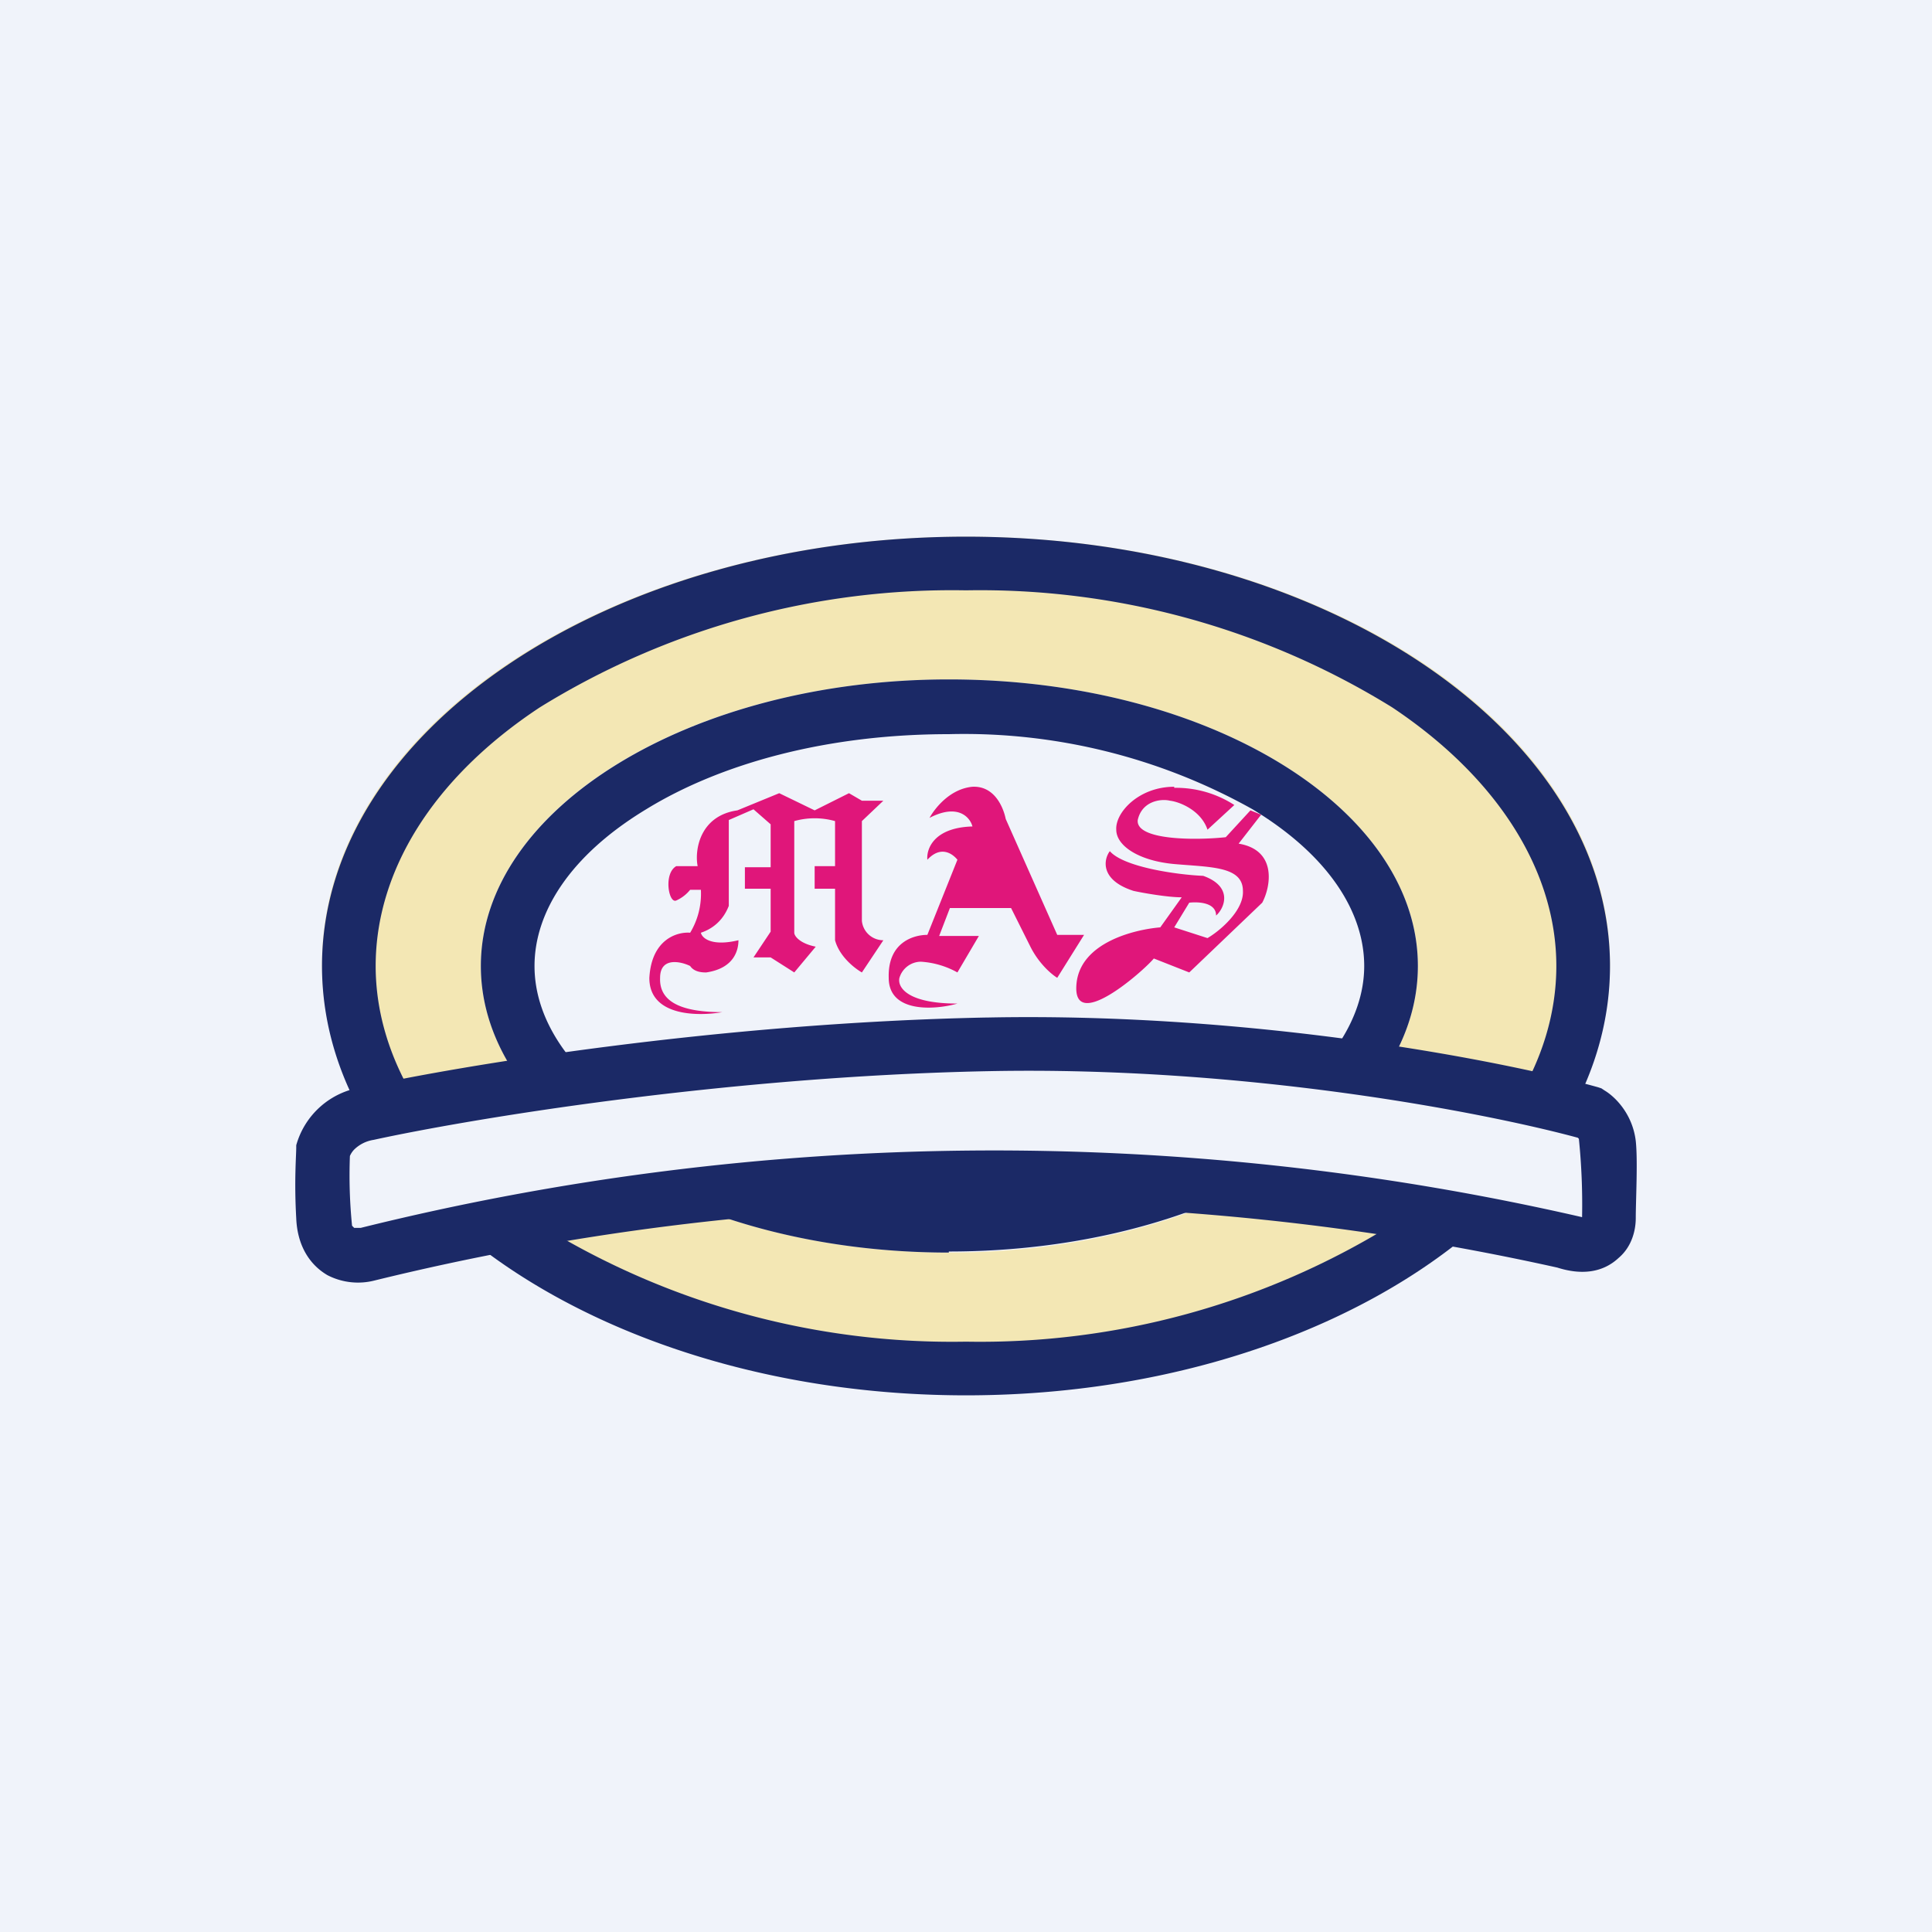<!-- by TradingView --><svg xmlns="http://www.w3.org/2000/svg" width="18" height="18"><path fill="#F0F3FA" d="M0 0h18v18H0z"/><path d="M15 8.98c0 2.2-2.69 3.99-6 3.99s-6-1.79-6-3.99S5.69 5 9 5s6 1.78 6 3.98z" fill="#F3E7B4"/><path fill-rule="evenodd" d="M12.97 11.41c1-.66 1.53-1.53 1.53-2.41 0-.88-.54-1.75-1.53-2.41A7.3 7.3 0 009 5.5a7.3 7.3 0 00-3.97 1.09C4.03 7.25 3.5 8.12 3.5 9c0 .88.54 1.75 1.53 2.41A7.3 7.3 0 009 12.5a7.3 7.3 0 003.97-1.09zM9 13c3.31 0 6-1.8 6-4s-2.69-4-6-4-6 1.8-6 4 2.69 4 6 4z" fill="#1B2966"/><path d="M13.21 9c0 1.47-1.95 2.67-4.37 2.67-2.4 0-4.36-1.2-4.36-2.67s1.95-2.67 4.36-2.67c2.42 0 4.37 1.2 4.37 2.67z" fill="#F0F3FA"/><path fill-rule="evenodd" d="M11.67 10.46c.71-.44 1.04-.97 1.04-1.46 0-.5-.33-1.03-1.04-1.46a5.5 5.5 0 00-2.83-.7c-1.13 0-2.12.27-2.82.7-.71.43-1.04.96-1.04 1.46s.33 1.02 1.04 1.46c.7.42 1.7.7 2.82.7a5.6 5.6 0 002.83-.7zm-2.83 1.2c2.42 0 4.37-1.19 4.37-2.66 0-1.47-1.95-2.67-4.37-2.67-2.4 0-4.36 1.2-4.36 2.67s1.95 2.67 4.36 2.67z" fill="#1B2966"/><path d="M6.05 9.1c-.01.37.45.37.68.33-.37 0-.59-.09-.58-.32 0-.2.2-.15.28-.11.04.06.12.06.15.06.27-.04.3-.22.3-.3-.25.06-.34-.02-.35-.07.18-.06.24-.2.26-.25v-.8l.23-.1.16.14v.4h-.24v.2h.24v.4l-.16.24h.16l.22.14.2-.24c-.15-.03-.2-.1-.2-.13V7.65a.7.7 0 01.38 0v.42h-.19v.21h.19v.48c.04.15.18.26.25.3l.2-.3a.2.2 0 01-.2-.18v-.93l.2-.19h-.2l-.12-.07-.32.16-.33-.16-.39.16c-.35.05-.4.37-.37.52h-.2c-.12.07-.07.35 0 .32a.35.35 0 00.13-.1h.1a.7.7 0 01-.1.4c-.12-.01-.36.06-.38.42zm2.23.01c0 .33.43.3.64.24-.48 0-.56-.16-.54-.24a.21.21 0 01.2-.15.8.8 0 01.34.1l.2-.34h-.37l.1-.26h.57l.18.36c.08.16.2.26.25.29l.25-.4h-.25l-.48-1.08c-.02-.1-.1-.31-.31-.3-.21.02-.35.2-.4.29.27-.14.38 0 .4.08-.36.01-.43.21-.42.31.13-.14.24-.05.28 0l-.28.7c-.13 0-.37.07-.36.4zm2.66-1.77a1 1 0 01.56.16l-.25.23c-.06-.18-.26-.26-.35-.27-.08-.02-.26 0-.3.18-.02.19.54.19.82.16l.23-.25.1.04-.21.27c.36.06.3.4.22.55l-.68.65-.33-.13c-.1.12-.77.71-.72.23.04-.38.54-.5.78-.52l.2-.28c-.13 0-.36-.04-.45-.06-.31-.1-.28-.29-.22-.37.13.15.63.22.87.23.28.1.2.3.12.37 0-.12-.16-.13-.25-.12l-.14.23.31.1c.12-.07.34-.26.33-.44 0-.23-.3-.22-.64-.25-.33-.03-.54-.17-.54-.32-.01-.16.21-.4.54-.4z" fill="#E0167A"/><path d="M9.2 9.73c-2.5.05-4.89.45-5.78.64-.28.06-.39.26-.41.35 0 .06-.02.27 0 .62s.28.38.41.35a24.33 24.33 0 0111.16-.12c.33.1.41-.11.41-.23 0-.16.02-.53 0-.68a.4.4 0 00-.17-.29c-.83-.23-3.13-.69-5.62-.64z" fill="#F0F3FA"/><path d="M14.7 10.6c-.85-.23-3.08-.67-5.5-.62-2.47.05-4.85.45-5.72.64a.33.33 0 00-.18.09.2.2 0 00-.04.06 4.71 4.71 0 00.02.65l.02.02h.06a24.48 24.48 0 0111.38-.1v-.01a6.04 6.04 0 00-.03-.72zM9.2 9.48c2.51-.05 4.83.41 5.69.65l.03.01.03.02c.1.06.26.22.29.47l-.25.03.25-.03c.02.18 0 .56 0 .72 0 .1-.03.26-.16.37-.15.14-.35.16-.57.09a24.2 24.2 0 00-11.02.12.62.62 0 01-.44-.05c-.17-.1-.28-.28-.29-.53-.02-.35 0-.58 0-.66v-.02a.75.75 0 01.61-.54c.9-.2 3.31-.6 5.82-.65z" fill="#1B2966"/></svg>